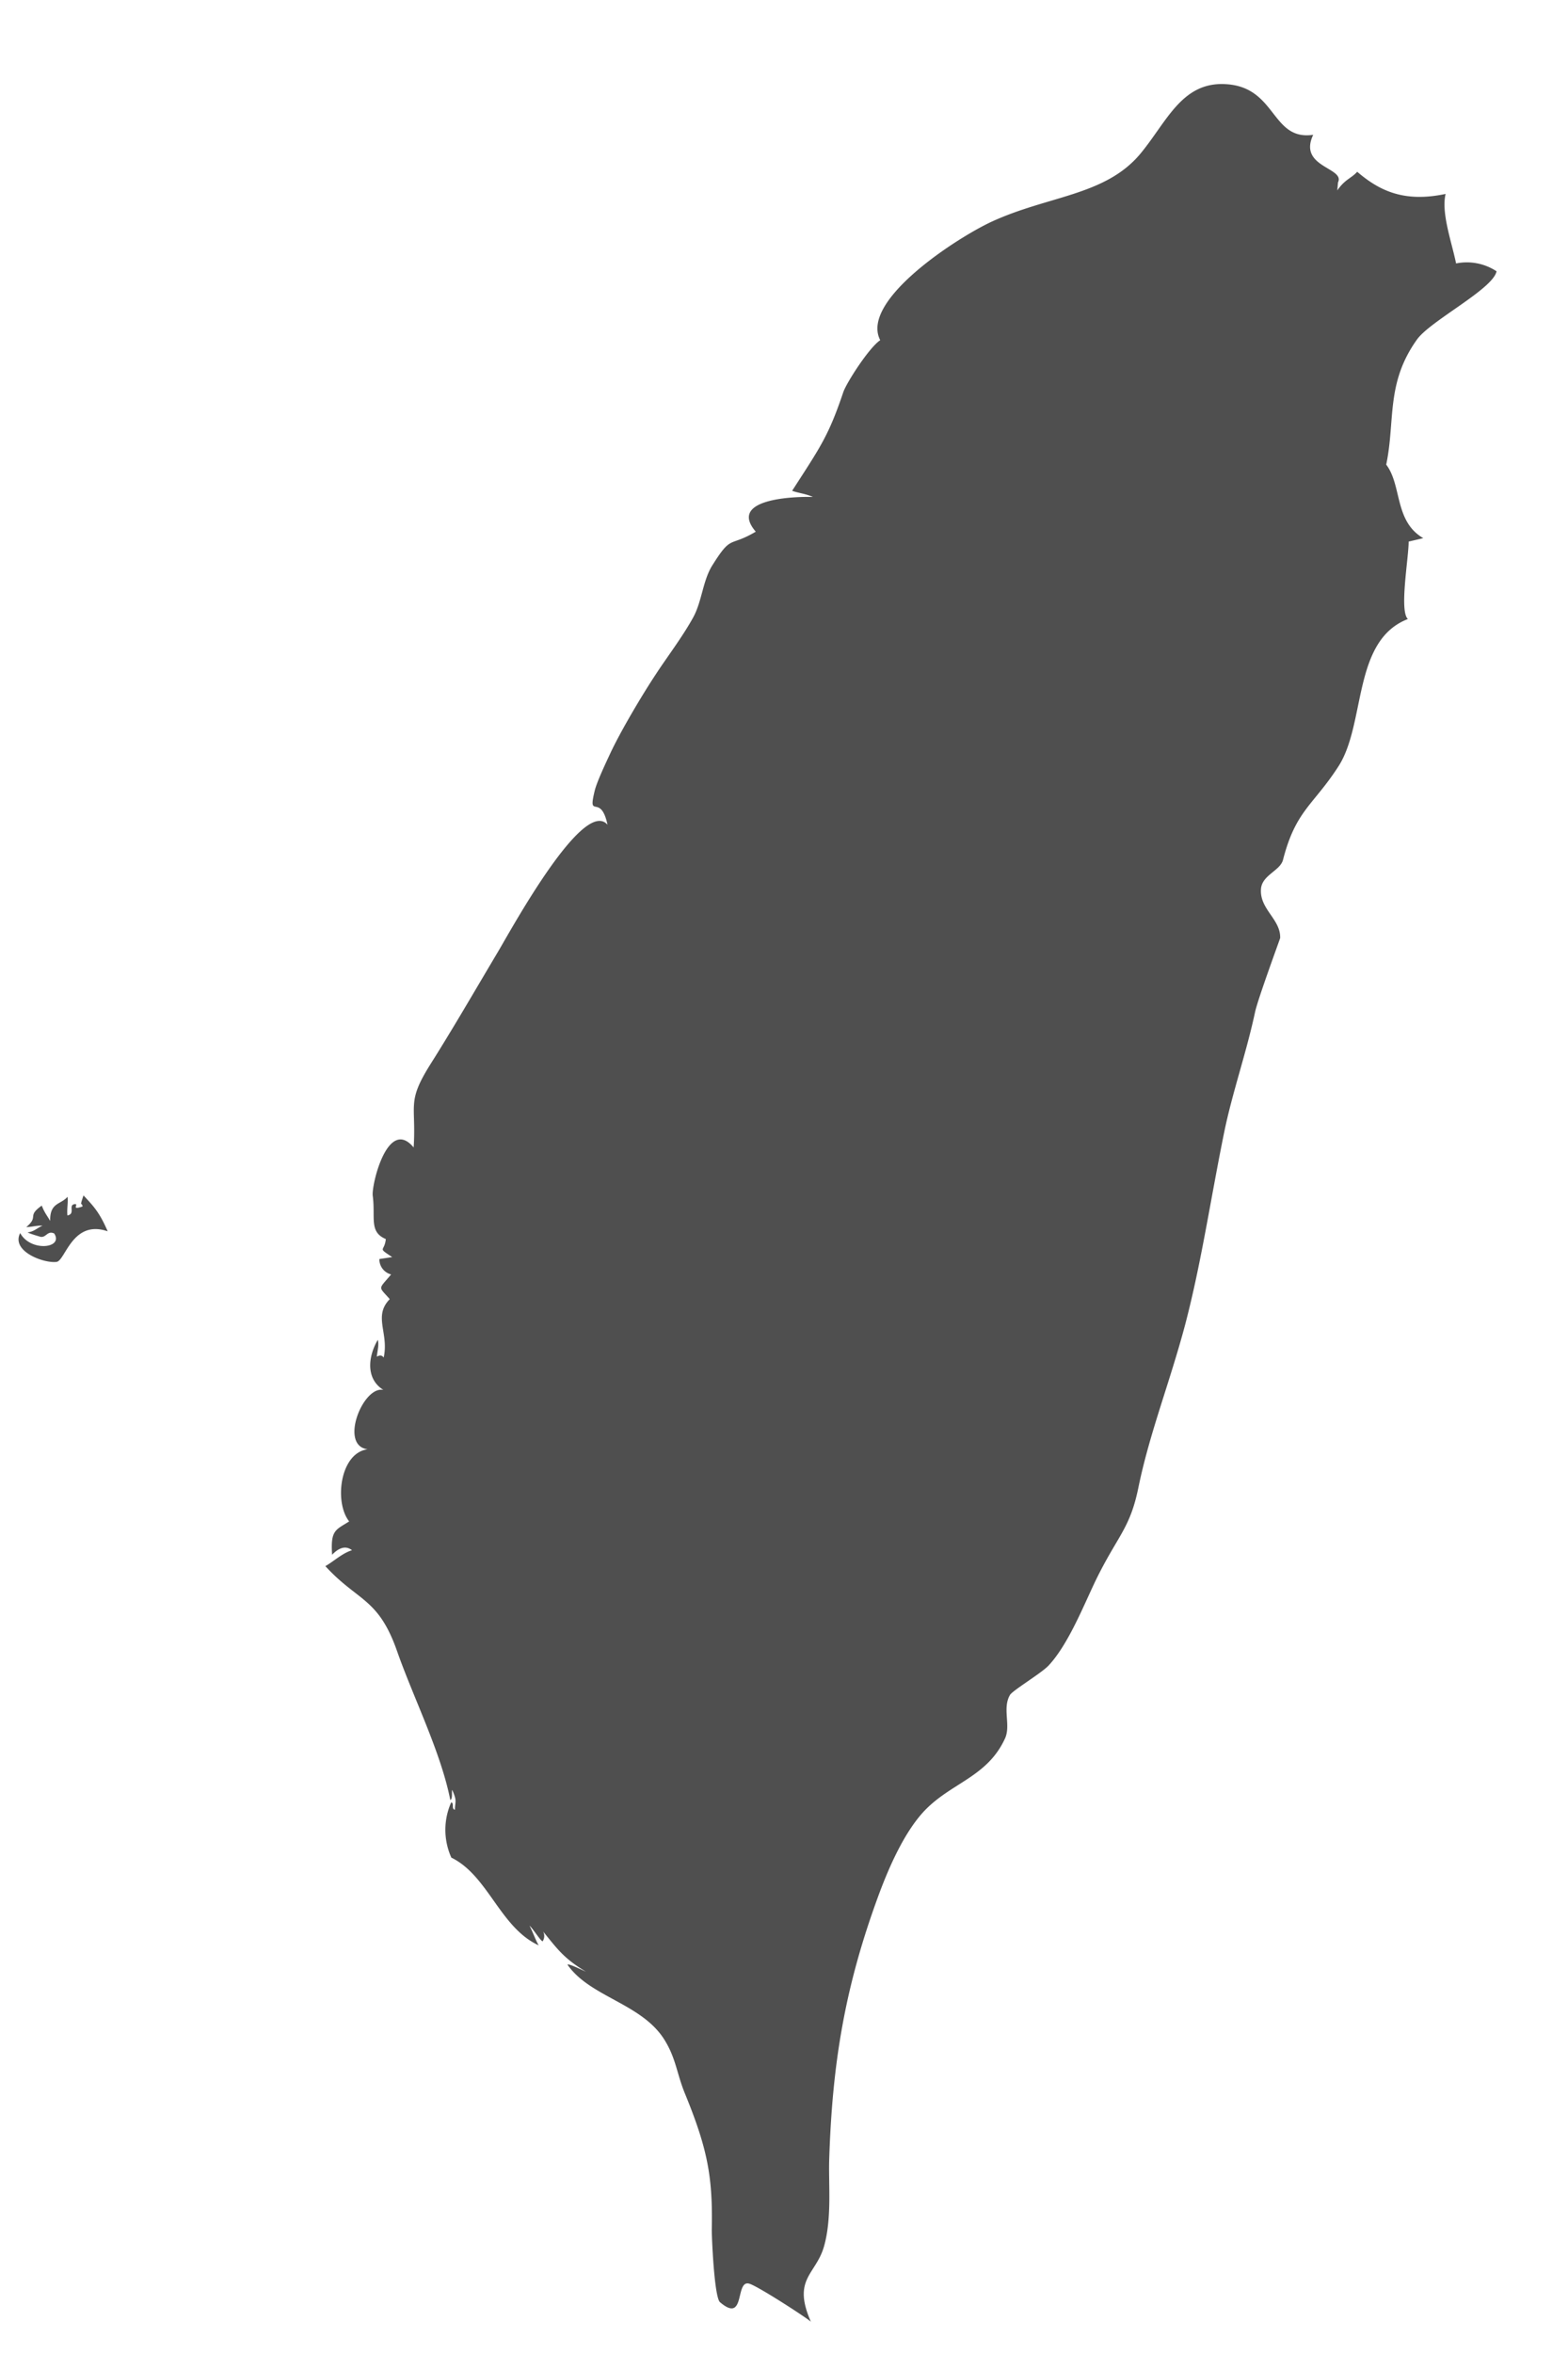 <svg xmlns="http://www.w3.org/2000/svg" width="16" height="24" viewBox="0 0 16 24">
    <g fill="none" fill-rule="evenodd">
        <path d="M-5 0h24v24H-5z"/>
        <g fill="#4F4F4F">
            <path d="M4.606 18.948a.688.688 0 0 1-.002-.564c.034.006-.002.067.038.075.002-.091.024-.087-.028-.203-.007.02.008.091-.019.104-.096-.488-.378-1.047-.543-1.518-.192-.548-.4-.505-.732-.868.08-.044.173-.133.272-.162-.06-.047-.128-.032-.203.046-.018-.254.037-.252.174-.34-.154-.192-.096-.697.188-.736-.292-.036-.048-.65.161-.605-.186-.117-.153-.348-.057-.511.014.053-.004.11-.01.172.03-.018.053-.016.07.009.056-.25-.11-.42.062-.596-.117-.135-.12-.092.014-.252a.16.16 0 0 1-.12-.157l.131-.02c-.157-.104-.078-.05-.065-.184-.173-.072-.105-.217-.133-.438-.018-.104.152-.816.417-.496.028-.444-.075-.458.173-.852.235-.372.455-.754.691-1.15.15-.255.872-1.57 1.114-1.29-.07-.332-.206-.04-.13-.349.022-.09.116-.288.157-.376.102-.22.324-.596.471-.817.102-.157.27-.378.376-.572.09-.163.098-.377.196-.532.2-.319.167-.18.443-.343-.288-.335.385-.36.583-.354-.075-.034-.15-.04-.212-.063.288-.447.37-.556.522-1.006.032-.095.263-.455.377-.53-.209-.4.771-1.038 1.133-1.207.584-.27 1.165-.265 1.524-.698.272-.33.424-.738.877-.706.512.034.456.579.884.516-.158.333.328.333.253.486l-.007.081c.077-.113.146-.125.203-.19.233.2.486.314.902.226-.046.196.061.485.107.709a.551.551 0 0 1 .413.08c-.036.182-.676.505-.812.696-.32.447-.22.83-.314 1.276.162.213.081.577.378.75l-.149.035c0 .17-.097.707-.008.79-.568.22-.427 1.066-.708 1.502-.258.4-.436.448-.566.954-.029.113-.216.155-.225.299-.014.206.201.306.196.498 0 .006-.227.62-.256.755-.09.42-.23.815-.313 1.216-.142.694-.233 1.333-.4 1.971-.16.601-.364 1.108-.478 1.665-.086.421-.212.488-.435.945-.126.262-.28.654-.482.87-.074.078-.366.253-.393.299-.08.136.01.308-.05.442-.184.404-.563.453-.84.758-.193.215-.34.547-.442.819-.354.953-.482 1.74-.513 2.728-.007.25.028.59-.052.875-.082.293-.329.33-.134.773.008-.008-.532-.361-.629-.39-.149-.044-.034.415-.299.189-.06-.052-.085-.683-.084-.738.011-.535-.04-.82-.275-1.393-.083-.203-.09-.358-.21-.549-.233-.369-.76-.433-.988-.764.021-.01.163.063.188.072-.224-.134-.29-.23-.436-.409a.097.097 0 0 1-.005.1c-.02-.002-.106-.14-.134-.159.032.058.066.157.094.2-.395-.181-.515-.71-.89-.894M.413 12.615s-.116-.033-.131-.045c.07-.009.095-.045.152-.068-.061-.004-.105.013-.166.014.135-.113 0-.107.158-.219.03.075.049.093.086.156-.004-.19.107-.164.177-.246.008.053-.008.125-.001.19.082-.015.012-.097.064-.113.072-.017-.044.068.09.022-.004-.052-.035.02.01-.113.11.117.165.178.247.366-.361-.124-.432.3-.522.312-.128.017-.467-.108-.371-.294.106.195.447.156.347.004-.071-.032-.081.045-.14.034"/>
        </g>
    </g>
</svg>
